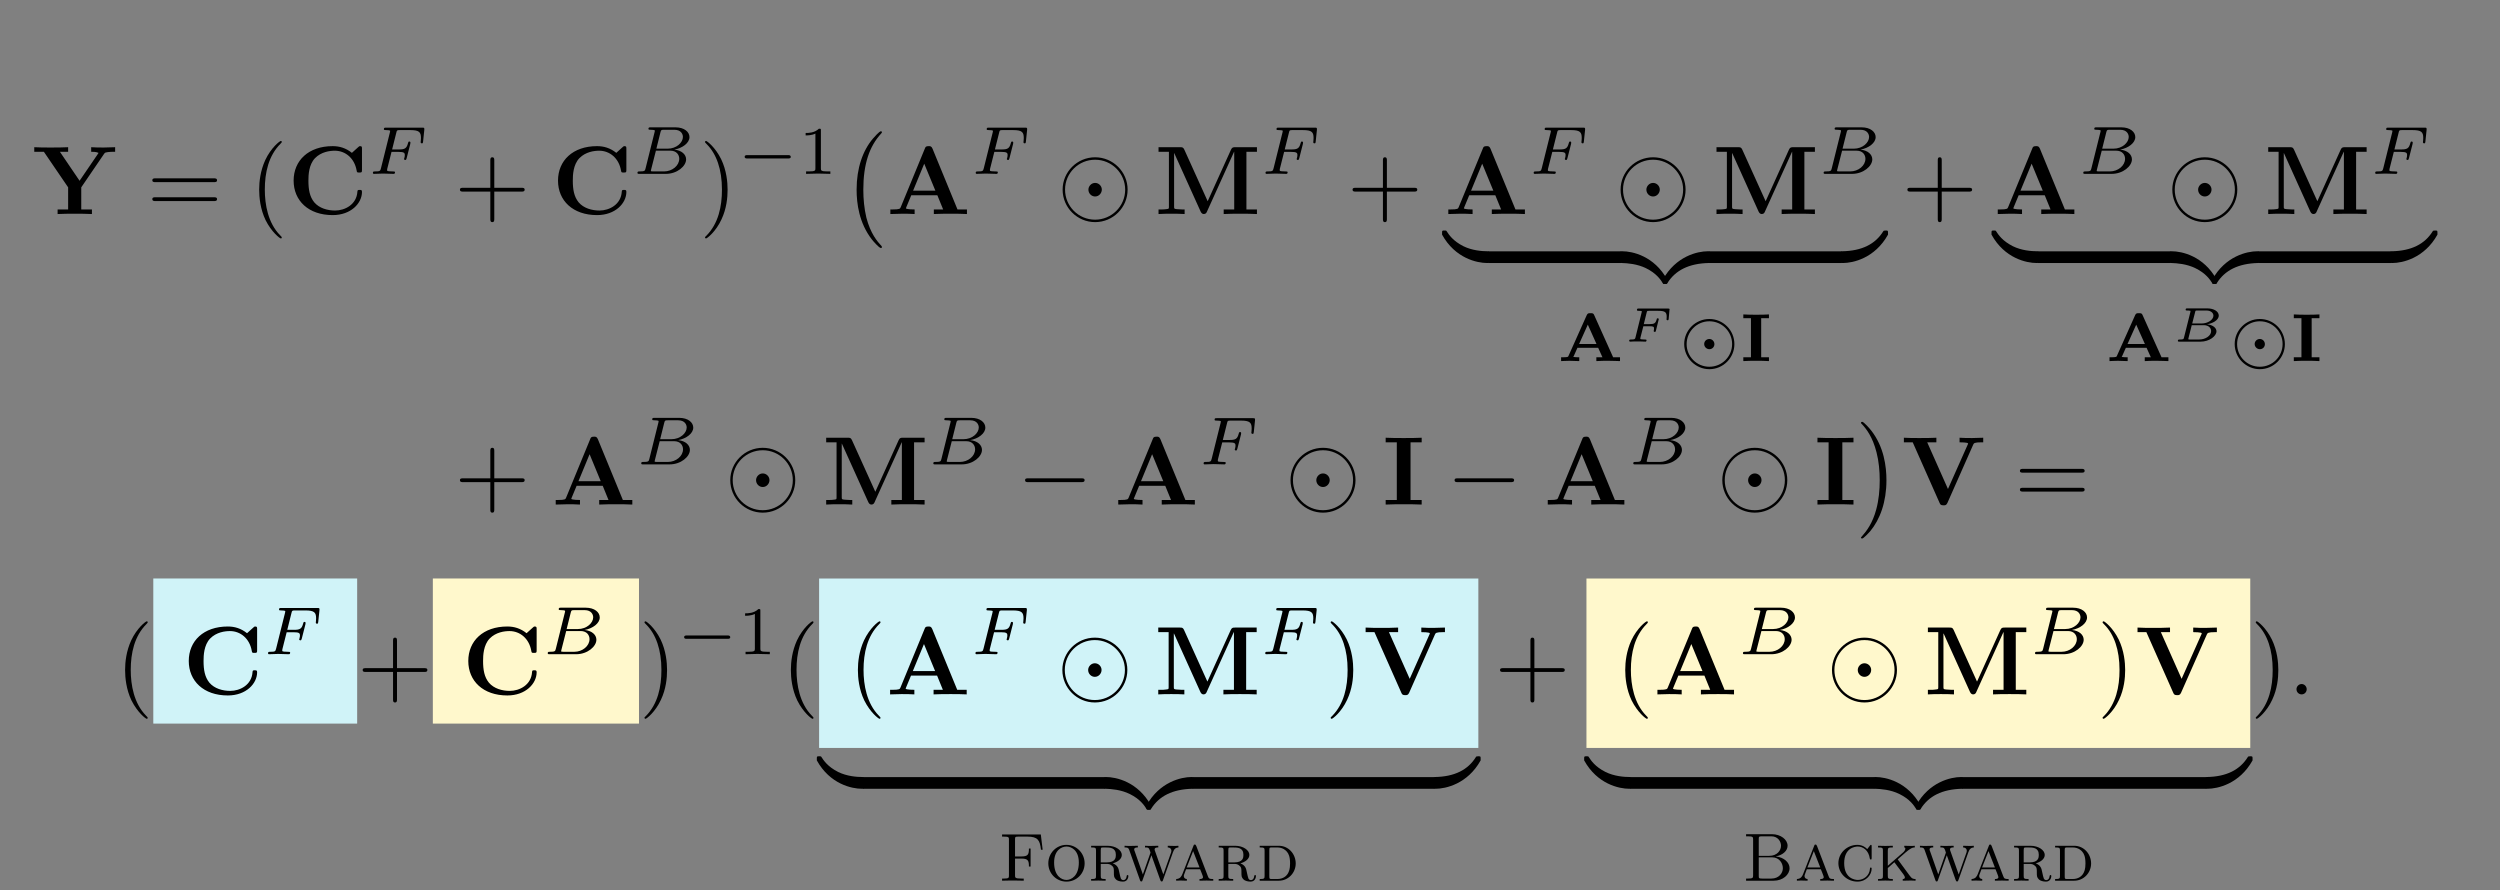 <?xml version="1.0" encoding="UTF-8"?>
<svg xmlns="http://www.w3.org/2000/svg" xmlns:xlink="http://www.w3.org/1999/xlink" width="256.007" height="91.183" viewBox="0 0 256.007 91.183">
<rect x="0" y="0" width="256.007" height="91.183" fill="#808080" stroke="none"/>
<defs>
<g>
<g id="glyph-0-0">
<path d="M 7.344 -6.172 C 7.438 -6.312 7.516 -6.312 7.734 -6.344 C 7.906 -6.359 8.078 -6.375 8.25 -6.375 L 8.469 -6.375 L 8.469 -6.844 C 8.062 -6.828 7.609 -6.812 7.328 -6.812 C 6.938 -6.812 6.375 -6.812 6.016 -6.844 L 6.016 -6.375 C 6.234 -6.375 6.516 -6.375 6.766 -6.266 C 6.75 -6.234 6.75 -6.203 6.703 -6.156 L 4.828 -3.406 L 2.812 -6.375 L 3.656 -6.375 L 3.656 -6.844 C 3.25 -6.812 2.281 -6.812 1.828 -6.812 C 1.438 -6.812 0.531 -6.812 0.188 -6.844 L 0.188 -6.375 L 1.172 -6.375 L 3.656 -2.734 L 3.656 -0.469 L 2.578 -0.469 L 2.578 0 C 2.938 -0.031 3.906 -0.031 4.328 -0.031 C 4.75 -0.031 5.719 -0.031 6.094 0 L 6.094 -0.469 L 5 -0.469 L 5 -2.734 Z M 7.344 -6.172 "/>
</g>
<g id="glyph-0-1">
<path d="M 7.641 -6.672 C 7.641 -6.859 7.641 -6.953 7.453 -6.953 C 7.359 -6.953 7.344 -6.922 7.266 -6.859 L 6.609 -6.266 C 5.984 -6.766 5.328 -6.953 4.641 -6.953 C 2.156 -6.953 0.641 -5.469 0.641 -3.422 C 0.641 -1.375 2.156 0.109 4.641 0.109 C 6.516 0.109 7.641 -1.109 7.641 -2.266 C 7.641 -2.469 7.562 -2.469 7.391 -2.469 C 7.266 -2.469 7.172 -2.469 7.172 -2.297 C 7.094 -0.969 5.891 -0.359 4.891 -0.359 C 4.109 -0.359 3.266 -0.594 2.75 -1.203 C 2.281 -1.781 2.156 -2.516 2.156 -3.422 C 2.156 -3.984 2.188 -5.047 2.828 -5.719 C 3.469 -6.375 4.344 -6.484 4.859 -6.484 C 5.938 -6.484 6.875 -5.719 7.094 -4.453 C 7.125 -4.266 7.141 -4.25 7.359 -4.25 C 7.625 -4.25 7.641 -4.266 7.641 -4.531 Z M 7.641 -6.672 "/>
</g>
<g id="glyph-0-2">
<path d="M 4.719 -6.703 C 4.609 -6.953 4.5 -6.953 4.328 -6.953 C 4.047 -6.953 4 -6.875 3.938 -6.703 L 1.469 -0.703 C 1.406 -0.547 1.375 -0.469 0.625 -0.469 L 0.406 -0.469 L 0.406 0 C 0.781 -0.016 1.266 -0.031 1.578 -0.031 C 1.969 -0.031 2.516 -0.031 2.891 0 L 2.891 -0.469 C 2.875 -0.469 2 -0.469 2 -0.594 C 2 -0.609 2.031 -0.703 2.047 -0.719 L 2.547 -1.922 L 5.219 -1.922 L 5.812 -0.469 L 4.859 -0.469 L 4.859 0 C 5.25 -0.031 6.188 -0.031 6.625 -0.031 C 7.016 -0.031 7.891 -0.031 8.25 0 L 8.25 -0.469 L 7.281 -0.469 Z M 3.875 -5.156 L 5.016 -2.391 L 2.734 -2.391 Z M 3.875 -5.156 "/>
</g>
<g id="glyph-0-3">
<path d="M 5.438 -1.312 L 3.047 -6.594 C 2.938 -6.844 2.828 -6.844 2.609 -6.844 L 0.406 -6.844 L 0.406 -6.375 L 1.469 -6.375 L 1.469 -0.75 C 1.469 -0.531 1.469 -0.531 1.188 -0.5 C 0.953 -0.469 0.922 -0.469 0.641 -0.469 L 0.406 -0.469 L 0.406 0 C 0.781 -0.031 1.344 -0.031 1.734 -0.031 C 2.156 -0.031 2.672 -0.031 3.078 0 L 3.078 -0.469 L 2.828 -0.469 C 2.656 -0.469 2.484 -0.484 2.297 -0.5 C 2.016 -0.531 2 -0.531 2 -0.75 L 2 -6.234 L 2.016 -6.234 L 4.719 -0.25 C 4.812 -0.047 4.938 0 5.047 0 C 5.25 0 5.328 -0.156 5.359 -0.234 L 8.141 -6.375 L 8.156 -6.375 L 8.156 -0.469 L 7.078 -0.469 L 7.078 0 C 7.438 -0.031 8.359 -0.031 8.766 -0.031 C 9.188 -0.031 10.125 -0.031 10.484 0 L 10.484 -0.469 L 9.406 -0.469 L 9.406 -6.375 L 10.484 -6.375 L 10.484 -6.844 L 8.281 -6.844 C 8.062 -6.844 7.938 -6.844 7.828 -6.594 Z M 5.438 -1.312 "/>
</g>
<g id="glyph-0-4">
<path d="M 2.875 -6.375 L 4.016 -6.375 L 4.016 -6.844 C 3.609 -6.812 2.625 -6.812 2.172 -6.812 C 1.719 -6.812 0.734 -6.812 0.328 -6.844 L 0.328 -6.375 L 1.469 -6.375 L 1.469 -0.469 L 0.328 -0.469 L 0.328 0 C 0.734 -0.031 1.719 -0.031 2.172 -0.031 C 2.625 -0.031 3.609 -0.031 4.016 0 L 4.016 -0.469 L 2.875 -0.469 Z M 2.875 -6.375 "/>
</g>
<g id="glyph-0-5">
<path d="M 7.375 -6.156 C 7.438 -6.281 7.484 -6.375 8.203 -6.375 L 8.391 -6.375 L 8.391 -6.844 C 8.016 -6.828 7.531 -6.812 7.266 -6.812 C 6.875 -6.812 6.344 -6.812 5.969 -6.844 L 5.969 -6.375 C 6.047 -6.375 6.844 -6.375 6.844 -6.25 C 6.844 -6.203 6.812 -6.156 6.797 -6.125 L 4.781 -1.594 L 2.656 -6.375 L 3.594 -6.375 L 3.594 -6.844 C 3.219 -6.812 2.266 -6.812 1.828 -6.812 C 1.453 -6.812 0.609 -6.812 0.266 -6.844 L 0.266 -6.375 L 1.172 -6.375 L 3.922 -0.172 C 4 0 4.047 0.078 4.328 0.078 C 4.484 0.078 4.609 0.078 4.719 -0.156 Z M 7.375 -6.156 "/>
</g>
<g id="glyph-1-0">
<path d="M 6.844 -3.266 C 7 -3.266 7.188 -3.266 7.188 -3.453 C 7.188 -3.656 7 -3.656 6.859 -3.656 L 0.891 -3.656 C 0.75 -3.656 0.562 -3.656 0.562 -3.453 C 0.562 -3.266 0.75 -3.266 0.891 -3.266 Z M 6.859 -1.328 C 7 -1.328 7.188 -1.328 7.188 -1.531 C 7.188 -1.719 7 -1.719 6.844 -1.719 L 0.891 -1.719 C 0.75 -1.719 0.562 -1.719 0.562 -1.531 C 0.562 -1.328 0.75 -1.328 0.891 -1.328 Z M 6.859 -1.328 "/>
</g>
<g id="glyph-1-1">
<path d="M 3.297 2.391 C 3.297 2.359 3.297 2.344 3.125 2.172 C 1.891 0.922 1.562 -0.969 1.562 -2.5 C 1.562 -4.234 1.938 -5.969 3.172 -7.203 C 3.297 -7.328 3.297 -7.344 3.297 -7.375 C 3.297 -7.453 3.266 -7.484 3.203 -7.484 C 3.094 -7.484 2.203 -6.797 1.609 -5.531 C 1.109 -4.438 0.984 -3.328 0.984 -2.5 C 0.984 -1.719 1.094 -0.516 1.641 0.625 C 2.25 1.844 3.094 2.5 3.203 2.5 C 3.266 2.5 3.297 2.469 3.297 2.391 Z M 3.297 2.391 "/>
</g>
<g id="glyph-1-2">
<path d="M 4.078 -2.297 L 6.859 -2.297 C 7 -2.297 7.188 -2.297 7.188 -2.5 C 7.188 -2.688 7 -2.688 6.859 -2.688 L 4.078 -2.688 L 4.078 -5.484 C 4.078 -5.625 4.078 -5.812 3.875 -5.812 C 3.672 -5.812 3.672 -5.625 3.672 -5.484 L 3.672 -2.688 L 0.891 -2.688 C 0.75 -2.688 0.562 -2.688 0.562 -2.5 C 0.562 -2.297 0.75 -2.297 0.891 -2.297 L 3.672 -2.297 L 3.672 0.5 C 3.672 0.641 3.672 0.828 3.875 0.828 C 4.078 0.828 4.078 0.641 4.078 0.5 Z M 4.078 -2.297 "/>
</g>
<g id="glyph-1-3">
<path d="M 2.875 -2.5 C 2.875 -3.266 2.766 -4.469 2.219 -5.609 C 1.625 -6.828 0.766 -7.484 0.672 -7.484 C 0.609 -7.484 0.562 -7.438 0.562 -7.375 C 0.562 -7.344 0.562 -7.328 0.75 -7.141 C 1.734 -6.156 2.297 -4.578 2.297 -2.5 C 2.297 -0.781 1.938 0.969 0.703 2.219 C 0.562 2.344 0.562 2.359 0.562 2.391 C 0.562 2.453 0.609 2.5 0.672 2.5 C 0.766 2.5 1.672 1.812 2.25 0.547 C 2.766 -0.547 2.875 -1.656 2.875 -2.5 Z M 2.875 -2.5 "/>
</g>
<g id="glyph-2-0">
<path d="M 2.391 -2.25 L 3.125 -2.25 C 3.656 -2.25 3.75 -2.156 3.75 -1.938 C 3.75 -1.828 3.75 -1.812 3.703 -1.609 C 3.688 -1.578 3.672 -1.547 3.672 -1.531 C 3.672 -1.469 3.734 -1.422 3.797 -1.422 C 3.891 -1.422 3.891 -1.469 3.938 -1.594 L 4.312 -3.062 C 4.312 -3.094 4.328 -3.188 4.328 -3.203 C 4.328 -3.281 4.281 -3.312 4.219 -3.312 C 4.125 -3.312 4.109 -3.266 4.078 -3.141 C 3.938 -2.594 3.734 -2.5 3.141 -2.5 L 2.453 -2.5 L 2.891 -4.25 C 2.938 -4.453 2.953 -4.484 3.234 -4.484 L 4.312 -4.484 C 5.234 -4.484 5.406 -4.266 5.406 -3.672 C 5.406 -3.453 5.375 -3.297 5.375 -3.25 C 5.375 -3.188 5.406 -3.125 5.5 -3.125 C 5.609 -3.125 5.609 -3.188 5.625 -3.312 L 5.75 -4.516 C 5.766 -4.734 5.719 -4.734 5.547 -4.734 L 1.828 -4.734 C 1.688 -4.734 1.609 -4.734 1.609 -4.578 C 1.609 -4.484 1.688 -4.484 1.828 -4.484 C 1.828 -4.484 1.969 -4.484 2.094 -4.469 C 2.234 -4.453 2.25 -4.438 2.25 -4.375 C 2.25 -4.328 2.234 -4.25 2.219 -4.219 L 1.312 -0.578 C 1.234 -0.297 1.234 -0.25 0.688 -0.25 C 0.578 -0.25 0.484 -0.25 0.484 -0.109 C 0.484 -0.031 0.531 0 0.594 0 C 0.797 0 1.312 -0.031 1.516 -0.031 L 2.047 -0.016 C 2.234 -0.016 2.422 0 2.594 0 C 2.641 0 2.75 0 2.75 -0.156 C 2.75 -0.25 2.672 -0.25 2.516 -0.25 C 2.5 -0.25 2.328 -0.25 2.141 -0.266 C 2 -0.281 1.938 -0.281 1.938 -0.391 C 1.938 -0.406 1.938 -0.438 1.953 -0.516 Z M 2.391 -2.25 "/>
</g>
<g id="glyph-2-1">
<path d="M 1.328 -0.547 C 1.266 -0.312 1.25 -0.25 0.703 -0.25 C 0.594 -0.25 0.5 -0.25 0.5 -0.109 C 0.5 0 0.578 0 0.703 0 L 3.406 0 C 4.578 0 5.484 -0.797 5.484 -1.484 C 5.484 -1.984 5.031 -2.406 4.281 -2.484 C 5.125 -2.641 5.828 -3.172 5.828 -3.766 C 5.828 -4.297 5.297 -4.766 4.391 -4.766 L 1.859 -4.766 C 1.719 -4.766 1.625 -4.766 1.625 -4.609 C 1.625 -4.516 1.719 -4.516 1.859 -4.516 C 1.859 -4.516 2 -4.516 2.125 -4.5 C 2.266 -4.484 2.281 -4.469 2.281 -4.391 C 2.281 -4.391 2.281 -4.344 2.25 -4.25 Z M 2.438 -2.578 L 2.859 -4.266 C 2.922 -4.484 2.922 -4.516 3.219 -4.516 L 4.281 -4.516 C 4.984 -4.516 5.156 -4.047 5.156 -3.781 C 5.156 -3.219 4.516 -2.578 3.578 -2.578 Z M 2.109 -0.25 C 1.891 -0.25 1.875 -0.266 1.875 -0.328 C 1.875 -0.328 1.875 -0.359 1.906 -0.469 L 2.391 -2.375 L 3.875 -2.375 C 4.516 -2.375 4.781 -1.938 4.781 -1.547 C 4.781 -0.844 4.062 -0.25 3.219 -0.25 Z M 2.109 -0.25 "/>
</g>
<g id="glyph-3-0">
<path d="M 5.188 -1.578 C 5.297 -1.578 5.469 -1.578 5.469 -1.734 C 5.469 -1.922 5.297 -1.922 5.188 -1.922 L 1.031 -1.922 C 0.922 -1.922 0.75 -1.922 0.75 -1.75 C 0.75 -1.578 0.906 -1.578 1.031 -1.578 Z M 5.188 -1.578 "/>
</g>
<g id="glyph-3-1">
<path d="M 5.672 -1.734 C 5.672 -3.172 4.516 -4.312 3.109 -4.312 C 1.688 -4.312 0.531 -3.156 0.531 -1.75 C 0.531 -0.328 1.703 0.828 3.109 0.828 C 4.531 0.828 5.672 -0.344 5.672 -1.734 Z M 3.109 0.578 C 1.812 0.578 0.781 -0.469 0.781 -1.734 C 0.781 -3.031 1.828 -4.078 3.109 -4.078 C 4.406 -4.078 5.438 -3.016 5.438 -1.75 C 5.438 -0.453 4.391 0.578 3.109 0.578 Z M 3.625 -1.734 C 3.625 -2.031 3.391 -2.266 3.109 -2.266 C 2.797 -2.266 2.578 -2.016 2.578 -1.75 C 2.578 -1.453 2.828 -1.219 3.109 -1.219 C 3.422 -1.219 3.625 -1.469 3.625 -1.734 Z M 3.625 -1.734 "/>
</g>
<g id="glyph-4-0">
<path d="M 2.328 -4.438 C 2.328 -4.625 2.328 -4.625 2.125 -4.625 C 1.672 -4.188 1.047 -4.188 0.766 -4.188 L 0.766 -3.938 C 0.922 -3.938 1.391 -3.938 1.766 -4.125 L 1.766 -0.578 C 1.766 -0.344 1.766 -0.25 1.078 -0.25 L 0.812 -0.25 L 0.812 0 C 0.938 0 1.797 -0.031 2.047 -0.031 C 2.266 -0.031 3.141 0 3.297 0 L 3.297 -0.25 L 3.031 -0.25 C 2.328 -0.25 2.328 -0.344 2.328 -0.578 Z M 2.328 -4.438 "/>
</g>
<g id="glyph-5-0">
<path d="M 4.109 11.453 C 4.109 11.422 4.094 11.391 4.078 11.359 C 3.625 10.875 2.938 10.062 2.516 8.438 C 2.297 7.531 2.203 6.516 2.203 5.578 C 2.203 2.953 2.828 1.125 4.031 -0.172 C 4.109 -0.266 4.109 -0.281 4.109 -0.297 C 4.109 -0.406 4.031 -0.406 4 -0.406 C 3.844 -0.406 3.312 0.203 3.188 0.344 C 2.156 1.562 1.516 3.344 1.516 5.578 C 1.516 6.984 1.766 8.984 3.078 10.672 C 3.172 10.797 3.812 11.547 4 11.547 C 4.031 11.547 4.109 11.547 4.109 11.453 Z M 4.109 11.453 "/>
</g>
<g id="glyph-5-1">
<path d="M 4.578 -0.922 C 4.578 -1.141 4.578 -1.203 4.453 -1.203 C 3.844 -1.203 2.844 -1.281 1.953 -1.719 C 0.875 -2.266 0.469 -2.891 0.219 -3.281 C 0.188 -3.328 0.125 -3.328 0 -3.328 C -0.234 -3.328 -0.234 -3.312 -0.234 -3.078 L -0.234 -2.906 C 1.109 -0.469 3.359 0 4.375 0 C 4.578 0 4.578 -0.016 4.578 -0.281 Z M 4.578 -0.922 "/>
</g>
<g id="glyph-5-2">
<path d="M 4.719 1.719 C 3.375 -0.734 1.125 -1.203 0.109 -1.203 C -0.094 -1.203 -0.094 -1.188 -0.094 -0.922 L -0.094 -0.281 C -0.094 -0.047 -0.094 0 0.047 0 C 0.641 0.016 1.641 0.094 2.531 0.531 C 3.609 1.062 4.016 1.688 4.266 2.078 C 4.297 2.141 4.359 2.141 4.484 2.141 C 4.719 2.141 4.719 2.125 4.719 1.875 Z M 4.719 1.719 "/>
</g>
<g id="glyph-5-3">
<path d="M 4.578 -0.922 C 4.578 -1.188 4.578 -1.203 4.375 -1.203 C 3.359 -1.203 1.109 -0.719 -0.234 1.719 L -0.234 1.875 C -0.234 2.125 -0.234 2.141 0 2.141 C 0.188 2.141 0.203 2.125 0.25 2.047 C 1.062 0.75 2.438 0.047 4.469 0 C 4.578 0 4.578 -0.062 4.578 -0.281 Z M 4.578 -0.922 "/>
</g>
<g id="glyph-5-4">
<path d="M 4.719 -3.078 C 4.719 -3.312 4.719 -3.328 4.484 -3.328 C 4.297 -3.328 4.281 -3.312 4.234 -3.25 C 3.422 -1.938 2.047 -1.234 0.016 -1.203 C -0.094 -1.203 -0.094 -1.125 -0.094 -0.922 L -0.094 -0.281 C -0.094 -0.016 -0.094 0 0.109 0 C 1.125 0 3.375 -0.484 4.719 -2.906 Z M 4.719 -3.078 "/>
</g>
<g id="glyph-5-5">
<path d="M 3.047 5.578 C 3.047 4.172 2.797 2.156 1.484 0.484 C 1.391 0.359 0.734 -0.406 0.562 -0.406 C 0.516 -0.406 0.438 -0.375 0.438 -0.297 C 0.438 -0.266 0.453 -0.234 0.5 -0.203 C 0.984 0.312 1.625 1.125 2.031 2.719 C 2.266 3.625 2.359 4.641 2.359 5.578 C 2.359 6.578 2.266 7.594 2 8.578 C 1.625 9.969 1.031 10.766 0.531 11.328 C 0.438 11.422 0.438 11.438 0.438 11.453 C 0.438 11.531 0.516 11.547 0.562 11.547 C 0.703 11.547 1.25 10.953 1.375 10.812 C 2.391 9.594 3.047 7.812 3.047 5.578 Z M 3.047 5.578 "/>
</g>
<g id="glyph-6-0">
<path d="M 7.203 -2.5 C 7.203 -4.328 5.703 -5.812 3.875 -5.812 C 2.031 -5.812 0.547 -4.312 0.547 -2.5 C 0.547 -0.656 2.047 0.828 3.875 0.828 C 5.719 0.828 7.203 -0.672 7.203 -2.5 Z M 3.875 0.578 C 2.156 0.578 0.797 -0.812 0.797 -2.5 C 0.797 -4.203 2.188 -5.562 3.875 -5.562 C 5.578 -5.562 6.953 -4.172 6.953 -2.5 C 6.953 -0.781 5.547 0.578 3.875 0.578 Z M 4.562 -2.5 C 4.562 -2.875 4.25 -3.188 3.875 -3.188 C 3.484 -3.188 3.188 -2.844 3.188 -2.5 C 3.188 -2.109 3.5 -1.797 3.875 -1.797 C 4.266 -1.797 4.562 -2.141 4.562 -2.5 Z M 4.562 -2.5 "/>
</g>
<g id="glyph-6-1">
<path d="M 6.562 -2.297 C 6.734 -2.297 6.922 -2.297 6.922 -2.5 C 6.922 -2.688 6.734 -2.688 6.562 -2.688 L 1.172 -2.688 C 1 -2.688 0.828 -2.688 0.828 -2.5 C 0.828 -2.297 1 -2.297 1.172 -2.297 Z M 6.562 -2.297 "/>
</g>
<g id="glyph-7-0">
<path d="M 3.75 -4.703 C 3.672 -4.906 3.578 -4.906 3.375 -4.906 C 3.156 -4.906 3.078 -4.906 2.984 -4.703 L 1.109 -0.516 C 1.062 -0.438 1.062 -0.422 0.891 -0.406 C 0.75 -0.391 0.688 -0.391 0.562 -0.391 L 0.359 -0.391 L 0.359 0 C 0.391 0 0.906 -0.031 1.219 -0.031 C 1.531 -0.031 2.188 0 2.219 0 L 2.219 -0.391 C 2.188 -0.391 1.609 -0.391 1.609 -0.453 C 1.609 -0.453 1.641 -0.516 1.656 -0.516 L 2.031 -1.359 L 4.156 -1.359 L 4.594 -0.391 L 3.969 -0.391 L 3.969 0 C 4.328 -0.031 4.859 -0.031 5.234 -0.031 C 5.672 -0.031 6.281 0 6.391 0 L 6.391 -0.391 L 5.688 -0.391 Z M 3.094 -3.734 L 3.984 -1.75 L 2.203 -1.75 Z M 3.094 -3.734 "/>
</g>
<g id="glyph-7-1">
<path d="M 2.188 -4.391 L 2.984 -4.391 L 2.984 -4.781 C 2.641 -4.75 2.047 -4.75 1.672 -4.75 C 1.297 -4.75 0.703 -4.75 0.359 -4.781 L 0.359 -4.391 L 1.141 -4.391 L 1.141 -0.391 L 0.359 -0.391 L 0.359 0 C 0.703 -0.031 1.297 -0.031 1.672 -0.031 C 2.031 -0.031 2.641 -0.031 2.984 0 L 2.984 -0.391 L 2.188 -0.391 Z M 2.188 -4.391 "/>
</g>
<g id="glyph-8-0">
<path d="M 2.031 -1.578 L 2.641 -1.578 C 3.094 -1.578 3.125 -1.516 3.125 -1.344 C 3.125 -1.266 3.109 -1.141 3.094 -1.109 C 3.094 -1.094 3.094 -1.094 3.094 -1.078 C 3.094 -1.047 3.109 -1 3.188 -1 C 3.266 -1 3.297 -1.016 3.312 -1.094 L 3.609 -2.297 C 3.609 -2.312 3.609 -2.391 3.5 -2.391 C 3.422 -2.391 3.406 -2.359 3.391 -2.266 C 3.281 -1.875 3.141 -1.797 2.672 -1.797 L 2.078 -1.797 L 2.375 -3 C 2.422 -3.156 2.422 -3.156 2.625 -3.156 L 3.547 -3.156 C 4.25 -3.156 4.422 -3.031 4.422 -2.531 C 4.422 -2.422 4.406 -2.297 4.406 -2.281 C 4.406 -2.219 4.469 -2.188 4.516 -2.188 C 4.609 -2.188 4.609 -2.234 4.625 -2.328 L 4.703 -3.219 L 4.719 -3.297 C 4.719 -3.391 4.641 -3.391 4.547 -3.391 L 1.547 -3.391 C 1.453 -3.391 1.375 -3.391 1.375 -3.25 C 1.375 -3.156 1.438 -3.156 1.562 -3.156 C 1.609 -3.156 1.781 -3.156 1.875 -3.125 C 1.875 -3.078 1.875 -3.062 1.859 -3 L 1.219 -0.406 C 1.172 -0.266 1.172 -0.219 0.781 -0.219 C 0.656 -0.219 0.578 -0.219 0.578 -0.078 C 0.578 -0.047 0.625 0 0.672 0 C 0.781 0 0.906 -0.016 1.016 -0.016 C 1.141 -0.016 1.266 -0.016 1.406 -0.016 C 1.547 -0.016 1.672 -0.016 1.812 -0.016 C 1.953 -0.016 2.094 0 2.234 0 C 2.266 0 2.359 0 2.359 -0.141 C 2.359 -0.219 2.281 -0.219 2.156 -0.219 C 2.031 -0.219 2 -0.219 1.875 -0.234 C 1.75 -0.25 1.719 -0.25 1.719 -0.312 C 1.719 -0.344 1.719 -0.344 1.734 -0.422 Z M 2.031 -1.578 "/>
</g>
<g id="glyph-8-1">
<path d="M 1.234 -0.406 C 1.203 -0.266 1.188 -0.219 0.812 -0.219 C 0.688 -0.219 0.609 -0.219 0.609 -0.078 C 0.609 0 0.688 0 0.766 0 L 2.938 0 C 3.828 0 4.562 -0.562 4.562 -1.062 C 4.562 -1.359 4.266 -1.703 3.594 -1.781 C 4.094 -1.844 4.797 -2.172 4.797 -2.672 C 4.797 -3.094 4.297 -3.406 3.625 -3.406 L 1.578 -3.406 C 1.484 -3.406 1.406 -3.406 1.406 -3.266 C 1.406 -3.188 1.469 -3.188 1.578 -3.188 C 1.641 -3.188 1.797 -3.188 1.906 -3.156 C 1.906 -3.094 1.906 -3.078 1.891 -3.031 Z M 2.078 -1.859 L 2.375 -3.016 C 2.406 -3.172 2.406 -3.188 2.609 -3.188 L 3.531 -3.188 C 4.016 -3.188 4.25 -2.922 4.25 -2.656 C 4.25 -2.266 3.719 -1.859 3.016 -1.859 Z M 1.844 -0.219 C 1.797 -0.219 1.734 -0.219 1.688 -0.234 C 1.688 -0.281 1.688 -0.281 1.688 -0.328 L 2.031 -1.688 L 3.25 -1.688 C 3.766 -1.688 4.016 -1.391 4.016 -1.078 C 4.016 -0.594 3.422 -0.219 2.797 -0.219 Z M 1.844 -0.219 "/>
</g>
<g id="glyph-9-0">
<path d="M 4.359 -4.734 L 0.391 -4.734 L 0.391 -4.516 L 0.547 -4.516 C 1.094 -4.516 1.094 -4.453 1.094 -4.188 L 1.094 -0.547 C 1.094 -0.297 1.094 -0.219 0.547 -0.219 L 0.391 -0.219 L 0.391 0 C 0.625 -0.016 1.172 -0.016 1.438 -0.016 C 1.734 -0.016 2.359 -0.016 2.609 0 L 2.609 -0.219 L 2.391 -0.219 C 1.719 -0.219 1.719 -0.312 1.719 -0.547 L 1.719 -2.266 L 2.375 -2.266 C 3.062 -2.266 3.141 -2.047 3.141 -1.453 L 3.312 -1.453 L 3.312 -3.297 L 3.141 -3.297 C 3.141 -2.703 3.062 -2.484 2.375 -2.484 L 1.719 -2.484 L 1.719 -4.25 C 1.719 -4.469 1.734 -4.516 2.062 -4.516 L 2.984 -4.516 C 4.062 -4.516 4.266 -4.141 4.375 -3.172 L 4.547 -3.172 Z M 4.359 -4.734 "/>
</g>
<g id="glyph-9-1">
<path d="M 4.078 -1.781 C 4.078 -2.812 3.25 -3.672 2.219 -3.672 C 1.172 -3.672 0.359 -2.812 0.359 -1.781 C 0.359 -0.719 1.203 0.094 2.219 0.094 C 3.234 0.094 4.078 -0.719 4.078 -1.781 Z M 2.219 -0.078 C 1.719 -0.078 0.953 -0.484 0.953 -1.859 C 0.953 -3.156 1.75 -3.5 2.219 -3.5 C 2.688 -3.5 3.484 -3.156 3.484 -1.859 C 3.484 -0.484 2.703 -0.078 2.219 -0.078 Z M 2.219 -0.078 "/>
</g>
<g id="glyph-9-2">
<path d="M 1.297 -3.109 C 1.297 -3.281 1.312 -3.359 1.375 -3.391 C 1.422 -3.406 1.609 -3.406 1.734 -3.406 C 2.266 -3.406 2.844 -3.391 2.844 -2.641 C 2.844 -2.375 2.812 -1.875 1.906 -1.875 L 1.297 -1.875 Z M 2.531 -1.781 C 3.016 -1.906 3.453 -2.219 3.453 -2.641 C 3.453 -3.125 2.828 -3.578 1.984 -3.578 L 0.312 -3.578 L 0.312 -3.406 C 0.781 -3.406 0.812 -3.359 0.812 -3.078 L 0.812 -0.5 C 0.812 -0.219 0.781 -0.172 0.312 -0.172 L 0.312 0 C 0.516 0 0.859 -0.016 1.047 -0.016 C 1.25 -0.016 1.609 0 1.797 0 L 1.797 -0.172 C 1.328 -0.172 1.297 -0.219 1.297 -0.5 L 1.297 -1.719 L 1.922 -1.719 C 2.094 -1.719 2.281 -1.703 2.5 -1.484 C 2.641 -1.344 2.641 -1.172 2.641 -0.859 C 2.641 -0.469 2.641 -0.344 2.859 -0.125 C 2.984 0 3.266 0.094 3.578 0.094 C 4.031 0.094 4.125 -0.328 4.125 -0.469 C 4.125 -0.516 4.125 -0.578 4.047 -0.578 C 3.969 -0.578 3.953 -0.516 3.953 -0.484 C 3.906 -0.062 3.656 -0.062 3.609 -0.062 C 3.469 -0.062 3.406 -0.141 3.359 -0.219 C 3.312 -0.328 3.266 -0.531 3.172 -0.969 C 3.125 -1.219 3.047 -1.578 2.531 -1.781 Z M 2.531 -1.781 "/>
</g>
<g id="glyph-9-3">
<path d="M 3.266 -3.062 C 3.234 -3.156 3.234 -3.156 3.234 -3.203 C 3.234 -3.406 3.484 -3.406 3.609 -3.406 L 3.609 -3.578 C 3.406 -3.578 3.047 -3.562 2.875 -3.562 C 2.75 -3.562 2.438 -3.562 2.25 -3.578 L 2.25 -3.406 C 2.516 -3.406 2.594 -3.391 2.656 -3.281 C 2.719 -3.203 2.812 -2.891 2.812 -2.875 C 2.812 -2.875 2.812 -2.859 2.781 -2.781 L 2.031 -0.641 L 1.172 -3.078 C 1.156 -3.094 1.141 -3.156 1.141 -3.203 C 1.141 -3.406 1.406 -3.406 1.516 -3.406 L 1.516 -3.578 C 1.312 -3.578 0.969 -3.562 0.781 -3.562 C 0.656 -3.562 0.344 -3.562 0.156 -3.578 L 0.156 -3.406 C 0.453 -3.406 0.547 -3.375 0.625 -3.172 L 1.734 -0.062 C 1.75 0.016 1.781 0.078 1.875 0.078 C 1.953 0.078 1.984 0.016 2 -0.062 L 2.906 -2.609 L 3.812 -0.078 C 3.844 0.016 3.875 0.078 3.953 0.078 C 4.047 0.078 4.062 0.031 4.094 -0.062 L 5.109 -2.906 C 5.234 -3.281 5.422 -3.391 5.672 -3.406 L 5.672 -3.578 C 5.516 -3.562 5.344 -3.562 5.188 -3.562 C 5.031 -3.562 4.703 -3.578 4.578 -3.578 L 4.578 -3.406 C 4.891 -3.391 4.953 -3.188 4.953 -3.062 C 4.953 -2.984 4.922 -2.906 4.922 -2.891 L 4.125 -0.641 Z M 3.266 -3.062 "/>
</g>
<g id="glyph-9-4">
<path d="M 2.297 -3.547 C 2.25 -3.656 2.219 -3.703 2.141 -3.703 C 2.047 -3.703 2.031 -3.656 2 -3.562 L 0.875 -0.688 C 0.797 -0.5 0.672 -0.188 0.234 -0.172 L 0.234 0 C 0.391 -0.016 0.594 -0.016 0.75 -0.016 C 0.859 -0.016 1.188 0 1.328 0 L 1.328 -0.172 C 1.031 -0.188 1.016 -0.422 1.016 -0.484 C 1.016 -0.547 1.016 -0.562 1.25 -1.172 L 2.688 -1.172 L 2.844 -0.781 C 2.906 -0.641 2.984 -0.406 2.984 -0.375 C 2.984 -0.172 2.734 -0.172 2.625 -0.172 L 2.625 0 C 2.812 0 3.219 -0.016 3.359 -0.016 C 3.594 -0.016 3.875 0 4.031 0 L 4.031 -0.172 C 3.641 -0.172 3.578 -0.203 3.484 -0.453 Z M 2.625 -1.359 L 1.312 -1.359 L 1.969 -3.031 Z M 2.625 -1.359 "/>
</g>
<g id="glyph-9-5">
<path d="M 0.812 -0.5 C 0.812 -0.219 0.781 -0.172 0.312 -0.172 L 0.312 0 L 2.266 0 C 3.25 0 4 -0.812 4 -1.766 C 4 -2.719 3.281 -3.578 2.266 -3.578 L 0.312 -3.578 L 0.312 -3.406 C 0.781 -3.406 0.812 -3.359 0.812 -3.078 Z M 1.578 -0.172 C 1.328 -0.172 1.297 -0.188 1.297 -0.469 L 1.297 -3.109 C 1.297 -3.391 1.328 -3.406 1.578 -3.406 L 2.109 -3.406 C 2.703 -3.406 3.016 -3.078 3.109 -2.953 C 3.266 -2.766 3.422 -2.469 3.422 -1.766 C 3.422 -1.188 3.312 -0.906 3.156 -0.672 C 3.047 -0.516 2.75 -0.172 2.109 -0.172 Z M 1.578 -0.172 "/>
</g>
<g id="glyph-9-6">
<path d="M 3.469 -2.5 C 4.125 -2.609 4.656 -3.047 4.656 -3.578 C 4.656 -4.203 3.969 -4.766 3.031 -4.766 L 0.406 -4.766 L 0.406 -4.547 L 0.578 -4.547 C 1.109 -4.547 1.125 -4.469 1.125 -4.219 L 1.125 -0.547 C 1.125 -0.297 1.109 -0.219 0.578 -0.219 L 0.406 -0.219 L 0.406 0 L 3.234 0 C 4.188 0 4.859 -0.625 4.859 -1.281 C 4.859 -1.859 4.297 -2.391 3.469 -2.484 Z M 1.703 -4.266 C 1.703 -4.5 1.719 -4.547 2.047 -4.547 L 2.984 -4.547 C 3.703 -4.547 3.984 -3.969 3.984 -3.578 C 3.984 -3.094 3.578 -2.547 2.781 -2.547 L 1.703 -2.547 Z M 3.094 -2.391 C 3.812 -2.391 4.172 -1.781 4.172 -1.281 C 4.172 -0.766 3.75 -0.219 3 -0.219 L 2.047 -0.219 C 1.719 -0.219 1.703 -0.266 1.703 -0.5 L 1.703 -2.391 Z M 3.094 -2.391 "/>
</g>
<g id="glyph-9-7">
<path d="M 3.312 -3.234 C 3.172 -3.391 2.828 -3.672 2.312 -3.672 C 1.25 -3.672 0.359 -2.844 0.359 -1.797 C 0.359 -0.734 1.25 0.094 2.312 0.094 C 3.219 0.094 3.766 -0.625 3.766 -1.234 C 3.766 -1.297 3.766 -1.344 3.672 -1.344 C 3.594 -1.344 3.594 -1.297 3.594 -1.234 C 3.547 -0.5 2.938 -0.078 2.359 -0.078 C 2 -0.078 0.953 -0.266 0.953 -1.797 C 0.953 -3.344 2.031 -3.5 2.344 -3.5 C 2.859 -3.5 3.453 -3.141 3.578 -2.266 C 3.594 -2.203 3.609 -2.172 3.672 -2.172 C 3.766 -2.172 3.766 -2.203 3.766 -2.328 L 3.766 -3.516 C 3.766 -3.625 3.766 -3.672 3.688 -3.672 C 3.656 -3.672 3.641 -3.672 3.594 -3.594 Z M 3.312 -3.234 "/>
</g>
<g id="glyph-9-8">
<path d="M 1.297 -1.531 L 1.297 -3.078 C 1.297 -3.359 1.344 -3.406 1.812 -3.406 L 1.812 -3.578 C 1.609 -3.578 1.203 -3.562 1.047 -3.562 C 0.906 -3.562 0.516 -3.578 0.297 -3.578 L 0.297 -3.406 C 0.766 -3.406 0.797 -3.359 0.797 -3.078 L 0.797 -0.5 C 0.797 -0.219 0.766 -0.172 0.297 -0.172 L 0.297 0 C 0.5 0 0.906 -0.016 1.047 -0.016 C 1.203 -0.016 1.594 0 1.812 0 L 1.812 -0.172 C 1.344 -0.172 1.297 -0.219 1.297 -0.5 L 1.297 -1.297 L 1.969 -1.891 L 2.906 -0.641 C 2.969 -0.547 3.047 -0.422 3.047 -0.328 C 3.047 -0.188 2.891 -0.172 2.828 -0.172 L 2.828 0 C 2.969 0 3.422 -0.016 3.547 -0.016 C 3.75 -0.016 3.953 -0.016 4.141 0 L 4.141 -0.172 C 3.922 -0.172 3.766 -0.188 3.516 -0.547 L 2.312 -2.188 C 3.625 -3.375 3.766 -3.391 4.062 -3.406 L 4.062 -3.578 C 3.906 -3.562 3.812 -3.562 3.625 -3.562 C 3.438 -3.562 3.078 -3.578 2.984 -3.578 L 2.984 -3.406 C 3.062 -3.391 3.094 -3.359 3.094 -3.281 C 3.094 -3.156 2.984 -3 2.875 -2.906 Z M 1.297 -1.531 "/>
</g>
<g id="glyph-10-0">
<path d="M 1.906 -0.531 C 1.906 -0.812 1.672 -1.062 1.391 -1.062 C 1.094 -1.062 0.859 -0.812 0.859 -0.531 C 0.859 -0.234 1.094 0 1.391 0 C 1.672 0 1.906 -0.234 1.906 -0.531 Z M 1.906 -0.531 "/>
</g>
</g>
</defs>
<g fill="rgb(0%, 0%, 0%)" fill-opacity="1">
<use xlink:href="#glyph-0-0" x="3.321" y="21.918"/>
</g>
<g fill="rgb(0%, 0%, 0%)" fill-opacity="1">
<use xlink:href="#glyph-1-0" x="15.037" y="21.918"/>
</g>
<g fill="rgb(0%, 0%, 0%)" fill-opacity="1">
<use xlink:href="#glyph-1-1" x="25.556" y="21.918"/>
</g>
<g fill="rgb(0%, 0%, 0%)" fill-opacity="1">
<use xlink:href="#glyph-0-1" x="29.427" y="21.918"/>
</g>
<g fill="rgb(0%, 0%, 0%)" fill-opacity="1">
<use xlink:href="#glyph-2-0" x="37.701" y="17.805"/>
</g>
<g fill="rgb(0%, 0%, 0%)" fill-opacity="1">
<use xlink:href="#glyph-1-2" x="46.538" y="21.918"/>
</g>
<g fill="rgb(0%, 0%, 0%)" fill-opacity="1">
<use xlink:href="#glyph-0-1" x="56.501" y="21.918"/>
</g>
<g fill="rgb(0%, 0%, 0%)" fill-opacity="1">
<use xlink:href="#glyph-2-1" x="64.776" y="17.805"/>
</g>
<g fill="rgb(0%, 0%, 0%)" fill-opacity="1">
<use xlink:href="#glyph-1-3" x="71.633" y="21.918"/>
</g>
<g fill="rgb(0%, 0%, 0%)" fill-opacity="1">
<use xlink:href="#glyph-3-0" x="75.507" y="17.805"/>
</g>
<g fill="rgb(0%, 0%, 0%)" fill-opacity="1">
<use xlink:href="#glyph-4-0" x="81.734" y="17.805"/>
</g>
<g fill="rgb(0%, 0%, 0%)" fill-opacity="1">
<use xlink:href="#glyph-5-0" x="86.203" y="13.848"/>
</g>
<g fill="rgb(0%, 0%, 0%)" fill-opacity="1">
<use xlink:href="#glyph-0-2" x="90.769" y="21.918"/>
</g>
<g fill="rgb(0%, 0%, 0%)" fill-opacity="1">
<use xlink:href="#glyph-2-0" x="99.431" y="17.805"/>
</g>
<g fill="rgb(0%, 0%, 0%)" fill-opacity="1">
<use xlink:href="#glyph-6-0" x="108.268" y="21.918"/>
</g>
<g fill="rgb(0%, 0%, 0%)" fill-opacity="1">
<use xlink:href="#glyph-0-3" x="118.231" y="21.918"/>
</g>
<g fill="rgb(0%, 0%, 0%)" fill-opacity="1">
<use xlink:href="#glyph-2-0" x="129.107" y="17.805"/>
</g>
<g fill="rgb(0%, 0%, 0%)" fill-opacity="1">
<use xlink:href="#glyph-1-2" x="137.944" y="21.918"/>
</g>
<g fill="rgb(0%, 0%, 0%)" fill-opacity="1">
<use xlink:href="#glyph-0-2" x="147.906" y="21.918"/>
</g>
<g fill="rgb(0%, 0%, 0%)" fill-opacity="1">
<use xlink:href="#glyph-2-0" x="156.568" y="17.805"/>
</g>
<g fill="rgb(0%, 0%, 0%)" fill-opacity="1">
<use xlink:href="#glyph-6-0" x="165.405" y="21.918"/>
</g>
<g fill="rgb(0%, 0%, 0%)" fill-opacity="1">
<use xlink:href="#glyph-0-3" x="175.368" y="21.918"/>
</g>
<g fill="rgb(0%, 0%, 0%)" fill-opacity="1">
<use xlink:href="#glyph-2-1" x="186.244" y="17.805"/>
</g>
<g fill="rgb(0%, 0%, 0%)" fill-opacity="1">
<use xlink:href="#glyph-5-1" x="147.906" y="26.933"/>
</g>
<path fill-rule="nonzero" fill="rgb(0%, 0%, 0%)" fill-opacity="1" d="M 152.391 26.934 L 166.02 26.934 L 166.02 25.738 L 152.391 25.738 Z M 152.391 26.934 "/>
<g fill="rgb(0%, 0%, 0%)" fill-opacity="1">
<use xlink:href="#glyph-5-2" x="166.02" y="26.933"/>
<use xlink:href="#glyph-5-3" x="170.503" y="26.933"/>
</g>
<path fill-rule="nonzero" fill="rgb(0%, 0%, 0%)" fill-opacity="1" d="M 174.988 26.934 L 188.617 26.934 L 188.617 25.738 L 174.988 25.738 Z M 174.988 26.934 "/>
<g fill="rgb(0%, 0%, 0%)" fill-opacity="1">
<use xlink:href="#glyph-5-4" x="188.618" y="26.933"/>
</g>
<g fill="rgb(0%, 0%, 0%)" fill-opacity="1">
<use xlink:href="#glyph-7-0" x="159.502" y="36.978"/>
</g>
<g fill="rgb(0%, 0%, 0%)" fill-opacity="1">
<use xlink:href="#glyph-8-0" x="166.252" y="34.986"/>
</g>
<g fill="rgb(0%, 0%, 0%)" fill-opacity="1">
<use xlink:href="#glyph-3-1" x="171.935" y="36.978"/>
</g>
<g fill="rgb(0%, 0%, 0%)" fill-opacity="1">
<use xlink:href="#glyph-7-1" x="178.162" y="36.978"/>
</g>
<g fill="rgb(0%, 0%, 0%)" fill-opacity="1">
<use xlink:href="#glyph-1-2" x="194.761" y="21.918"/>
</g>
<g fill="rgb(0%, 0%, 0%)" fill-opacity="1">
<use xlink:href="#glyph-0-2" x="204.17" y="21.918"/>
</g>
<g fill="rgb(0%, 0%, 0%)" fill-opacity="1">
<use xlink:href="#glyph-2-1" x="212.832" y="17.805"/>
</g>
<g fill="rgb(0%, 0%, 0%)" fill-opacity="1">
<use xlink:href="#glyph-6-0" x="221.904" y="21.918"/>
</g>
<g fill="rgb(0%, 0%, 0%)" fill-opacity="1">
<use xlink:href="#glyph-0-3" x="231.866" y="21.918"/>
</g>
<g fill="rgb(0%, 0%, 0%)" fill-opacity="1">
<use xlink:href="#glyph-2-0" x="242.742" y="17.805"/>
</g>
<g fill="rgb(0%, 0%, 0%)" fill-opacity="1">
<use xlink:href="#glyph-5-1" x="204.17" y="26.933"/>
</g>
<path fill-rule="nonzero" fill="rgb(0%, 0%, 0%)" fill-opacity="1" d="M 208.652 26.934 L 222.285 26.934 L 222.285 25.738 L 208.652 25.738 Z M 208.652 26.934 "/>
<g fill="rgb(0%, 0%, 0%)" fill-opacity="1">
<use xlink:href="#glyph-5-2" x="222.285" y="26.933"/>
<use xlink:href="#glyph-5-3" x="226.768" y="26.933"/>
</g>
<path fill-rule="nonzero" fill="rgb(0%, 0%, 0%)" fill-opacity="1" d="M 231.25 26.934 L 244.883 26.934 L 244.883 25.738 L 231.25 25.738 Z M 231.25 26.934 "/>
<g fill="rgb(0%, 0%, 0%)" fill-opacity="1">
<use xlink:href="#glyph-5-4" x="244.882" y="26.933"/>
</g>
<g fill="rgb(0%, 0%, 0%)" fill-opacity="1">
<use xlink:href="#glyph-7-0" x="215.66" y="36.978"/>
</g>
<g fill="rgb(0%, 0%, 0%)" fill-opacity="1">
<use xlink:href="#glyph-8-1" x="222.41" y="34.986"/>
</g>
<g fill="rgb(0%, 0%, 0%)" fill-opacity="1">
<use xlink:href="#glyph-3-1" x="228.306" y="36.978"/>
</g>
<g fill="rgb(0%, 0%, 0%)" fill-opacity="1">
<use xlink:href="#glyph-7-1" x="234.533" y="36.978"/>
</g>
<g fill="rgb(0%, 0%, 0%)" fill-opacity="1">
<use xlink:href="#glyph-1-2" x="46.538" y="51.669"/>
</g>
<g fill="rgb(0%, 0%, 0%)" fill-opacity="1">
<use xlink:href="#glyph-0-2" x="56.501" y="51.669"/>
</g>
<g fill="rgb(0%, 0%, 0%)" fill-opacity="1">
<use xlink:href="#glyph-2-1" x="65.163" y="47.555"/>
</g>
<g fill="rgb(0%, 0%, 0%)" fill-opacity="1">
<use xlink:href="#glyph-6-0" x="74.234" y="51.669"/>
</g>
<g fill="rgb(0%, 0%, 0%)" fill-opacity="1">
<use xlink:href="#glyph-0-3" x="84.197" y="51.669"/>
</g>
<g fill="rgb(0%, 0%, 0%)" fill-opacity="1">
<use xlink:href="#glyph-2-1" x="95.073" y="47.555"/>
</g>
<g fill="rgb(0%, 0%, 0%)" fill-opacity="1">
<use xlink:href="#glyph-6-1" x="104.144" y="51.669"/>
</g>
<g fill="rgb(0%, 0%, 0%)" fill-opacity="1">
<use xlink:href="#glyph-0-2" x="114.106" y="51.669"/>
</g>
<g fill="rgb(0%, 0%, 0%)" fill-opacity="1">
<use xlink:href="#glyph-2-0" x="122.768" y="47.555"/>
</g>
<g fill="rgb(0%, 0%, 0%)" fill-opacity="1">
<use xlink:href="#glyph-6-0" x="131.605" y="51.669"/>
</g>
<g fill="rgb(0%, 0%, 0%)" fill-opacity="1">
<use xlink:href="#glyph-0-4" x="141.568" y="51.669"/>
</g>
<g fill="rgb(0%, 0%, 0%)" fill-opacity="1">
<use xlink:href="#glyph-6-1" x="148.126" y="51.669"/>
</g>
<g fill="rgb(0%, 0%, 0%)" fill-opacity="1">
<use xlink:href="#glyph-0-2" x="158.089" y="51.669"/>
</g>
<g fill="rgb(0%, 0%, 0%)" fill-opacity="1">
<use xlink:href="#glyph-2-1" x="166.751" y="47.555"/>
</g>
<g fill="rgb(0%, 0%, 0%)" fill-opacity="1">
<use xlink:href="#glyph-6-0" x="175.822" y="51.669"/>
</g>
<g fill="rgb(0%, 0%, 0%)" fill-opacity="1">
<use xlink:href="#glyph-0-4" x="185.785" y="51.669"/>
</g>
<g fill="rgb(0%, 0%, 0%)" fill-opacity="1">
<use xlink:href="#glyph-5-5" x="190.13" y="43.599"/>
</g>
<g fill="rgb(0%, 0%, 0%)" fill-opacity="1">
<use xlink:href="#glyph-0-5" x="194.696" y="51.669"/>
</g>
<g fill="rgb(0%, 0%, 0%)" fill-opacity="1">
<use xlink:href="#glyph-1-0" x="206.284" y="51.669"/>
</g>
<g fill="rgb(0%, 0%, 0%)" fill-opacity="1">
<use xlink:href="#glyph-1-1" x="11.826" y="71.108"/>
</g>
<path fill-rule="nonzero" fill="rgb(81.569%, 95.293%, 97.255%)" fill-opacity="1" d="M 15.699 74.098 L 36.574 74.098 L 36.574 59.238 L 15.699 59.238 Z M 15.699 74.098 "/>
<g fill="rgb(0%, 0%, 0%)" fill-opacity="1">
<use xlink:href="#glyph-0-1" x="18.689" y="71.108"/>
</g>
<g fill="rgb(0%, 0%, 0%)" fill-opacity="1">
<use xlink:href="#glyph-2-0" x="26.964" y="66.995"/>
</g>
<g fill="rgb(0%, 0%, 0%)" fill-opacity="1">
<use xlink:href="#glyph-1-2" x="36.576" y="71.108"/>
</g>
<path fill-rule="nonzero" fill="rgb(100%, 97.255%, 79.999%)" fill-opacity="1" d="M 44.324 74.098 L 65.434 74.098 L 65.434 59.238 L 44.324 59.238 Z M 44.324 74.098 "/>
<g fill="rgb(0%, 0%, 0%)" fill-opacity="1">
<use xlink:href="#glyph-0-1" x="47.313" y="71.108"/>
</g>
<g fill="rgb(0%, 0%, 0%)" fill-opacity="1">
<use xlink:href="#glyph-2-1" x="55.588" y="66.995"/>
</g>
<g fill="rgb(0%, 0%, 0%)" fill-opacity="1">
<use xlink:href="#glyph-1-3" x="65.434" y="71.108"/>
</g>
<g fill="rgb(0%, 0%, 0%)" fill-opacity="1">
<use xlink:href="#glyph-3-0" x="69.308" y="66.995"/>
</g>
<g fill="rgb(0%, 0%, 0%)" fill-opacity="1">
<use xlink:href="#glyph-4-0" x="75.535" y="66.995"/>
</g>
<g fill="rgb(0%, 0%, 0%)" fill-opacity="1">
<use xlink:href="#glyph-1-1" x="80.004" y="71.108"/>
</g>
<path fill-rule="nonzero" fill="rgb(81.569%, 95.293%, 97.255%)" fill-opacity="1" d="M 83.879 76.59 L 151.387 76.59 L 151.387 59.242 L 83.879 59.242 Z M 83.879 76.59 "/>
<g fill="rgb(0%, 0%, 0%)" fill-opacity="1">
<use xlink:href="#glyph-1-1" x="86.867" y="71.108"/>
</g>
<g fill="rgb(0%, 0%, 0%)" fill-opacity="1">
<use xlink:href="#glyph-0-2" x="90.742" y="71.108"/>
</g>
<g fill="rgb(0%, 0%, 0%)" fill-opacity="1">
<use xlink:href="#glyph-2-0" x="99.404" y="66.995"/>
</g>
<g fill="rgb(0%, 0%, 0%)" fill-opacity="1">
<use xlink:href="#glyph-6-0" x="108.241" y="71.108"/>
</g>
<g fill="rgb(0%, 0%, 0%)" fill-opacity="1">
<use xlink:href="#glyph-0-3" x="118.203" y="71.108"/>
</g>
<g fill="rgb(0%, 0%, 0%)" fill-opacity="1">
<use xlink:href="#glyph-2-0" x="129.079" y="66.995"/>
</g>
<g fill="rgb(0%, 0%, 0%)" fill-opacity="1">
<use xlink:href="#glyph-1-3" x="135.702" y="71.108"/>
</g>
<g fill="rgb(0%, 0%, 0%)" fill-opacity="1">
<use xlink:href="#glyph-0-5" x="139.577" y="71.108"/>
</g>
<g fill="rgb(0%, 0%, 0%)" fill-opacity="1">
<use xlink:href="#glyph-5-1" x="83.879" y="80.772"/>
</g>
<path fill-rule="nonzero" fill="rgb(0%, 0%, 0%)" fill-opacity="1" d="M 88.363 80.773 L 113.148 80.773 L 113.148 79.578 L 88.363 79.578 Z M 88.363 80.773 "/>
<g fill="rgb(0%, 0%, 0%)" fill-opacity="1">
<use xlink:href="#glyph-5-2" x="113.149" y="80.772"/>
<use xlink:href="#glyph-5-3" x="117.632" y="80.772"/>
</g>
<path fill-rule="nonzero" fill="rgb(0%, 0%, 0%)" fill-opacity="1" d="M 122.117 80.773 L 146.902 80.773 L 146.902 79.578 L 122.117 79.578 Z M 122.117 80.773 "/>
<g fill="rgb(0%, 0%, 0%)" fill-opacity="1">
<use xlink:href="#glyph-5-4" x="146.903" y="80.772"/>
</g>
<g fill="rgb(0%, 0%, 0%)" fill-opacity="1">
<use xlink:href="#glyph-9-0" x="102.224" y="90.187"/>
</g>
<g fill="rgb(0%, 0%, 0%)" fill-opacity="1">
<use xlink:href="#glyph-9-1" x="106.991" y="90.187"/>
<use xlink:href="#glyph-9-2" x="111.423" y="90.187"/>
</g>
<g fill="rgb(0%, 0%, 0%)" fill-opacity="1">
<use xlink:href="#glyph-9-3" x="115.002" y="90.187"/>
</g>
<g fill="rgb(0%, 0%, 0%)" fill-opacity="1">
<use xlink:href="#glyph-9-4" x="120.209" y="90.187"/>
<use xlink:href="#glyph-9-2" x="124.486" y="90.187"/>
<use xlink:href="#glyph-9-5" x="128.685" y="90.187"/>
</g>
<g fill="rgb(0%, 0%, 0%)" fill-opacity="1">
<use xlink:href="#glyph-1-2" x="153.047" y="71.108"/>
</g>
<path fill-rule="nonzero" fill="rgb(100%, 97.255%, 79.999%)" fill-opacity="1" d="M 162.457 76.59 L 230.434 76.59 L 230.434 59.242 L 162.457 59.242 Z M 162.457 76.59 "/>
<g fill="rgb(0%, 0%, 0%)" fill-opacity="1">
<use xlink:href="#glyph-1-1" x="165.445" y="71.108"/>
</g>
<g fill="rgb(0%, 0%, 0%)" fill-opacity="1">
<use xlink:href="#glyph-0-2" x="169.319" y="71.108"/>
</g>
<g fill="rgb(0%, 0%, 0%)" fill-opacity="1">
<use xlink:href="#glyph-2-1" x="177.981" y="66.995"/>
</g>
<g fill="rgb(0%, 0%, 0%)" fill-opacity="1">
<use xlink:href="#glyph-6-0" x="187.052" y="71.108"/>
</g>
<g fill="rgb(0%, 0%, 0%)" fill-opacity="1">
<use xlink:href="#glyph-0-3" x="197.015" y="71.108"/>
</g>
<g fill="rgb(0%, 0%, 0%)" fill-opacity="1">
<use xlink:href="#glyph-2-1" x="207.891" y="66.995"/>
</g>
<g fill="rgb(0%, 0%, 0%)" fill-opacity="1">
<use xlink:href="#glyph-1-3" x="214.748" y="71.108"/>
</g>
<g fill="rgb(0%, 0%, 0%)" fill-opacity="1">
<use xlink:href="#glyph-0-5" x="218.622" y="71.108"/>
</g>
<g fill="rgb(0%, 0%, 0%)" fill-opacity="1">
<use xlink:href="#glyph-5-1" x="162.456" y="80.772"/>
</g>
<path fill-rule="nonzero" fill="rgb(0%, 0%, 0%)" fill-opacity="1" d="M 166.938 80.773 L 191.961 80.773 L 191.961 79.578 L 166.938 79.578 Z M 166.938 80.773 "/>
<g fill="rgb(0%, 0%, 0%)" fill-opacity="1">
<use xlink:href="#glyph-5-2" x="191.961" y="80.772"/>
<use xlink:href="#glyph-5-3" x="196.444" y="80.772"/>
</g>
<path fill-rule="nonzero" fill="rgb(0%, 0%, 0%)" fill-opacity="1" d="M 200.926 80.773 L 225.949 80.773 L 225.949 79.578 L 200.926 79.578 Z M 200.926 80.773 "/>
<g fill="rgb(0%, 0%, 0%)" fill-opacity="1">
<use xlink:href="#glyph-5-4" x="225.949" y="80.772"/>
</g>
<g fill="rgb(0%, 0%, 0%)" fill-opacity="1">
<use xlink:href="#glyph-9-6" x="178.398" y="90.187"/>
<use xlink:href="#glyph-9-4" x="183.773" y="90.187"/>
</g>
<g fill="rgb(0%, 0%, 0%)" fill-opacity="1">
<use xlink:href="#glyph-9-7" x="187.897" y="90.187"/>
<use xlink:href="#glyph-9-8" x="192.019" y="90.187"/>
<use xlink:href="#glyph-9-3" x="196.452" y="90.187"/>
</g>
<g fill="rgb(0%, 0%, 0%)" fill-opacity="1">
<use xlink:href="#glyph-9-4" x="201.658" y="90.187"/>
<use xlink:href="#glyph-9-2" x="205.935" y="90.187"/>
<use xlink:href="#glyph-9-5" x="210.135" y="90.187"/>
</g>
<g fill="rgb(0%, 0%, 0%)" fill-opacity="1">
<use xlink:href="#glyph-1-3" x="230.432" y="71.108"/>
</g>
<g fill="rgb(0%, 0%, 0%)" fill-opacity="1">
<use xlink:href="#glyph-10-0" x="234.307" y="71.108"/>
</g>
</svg>
